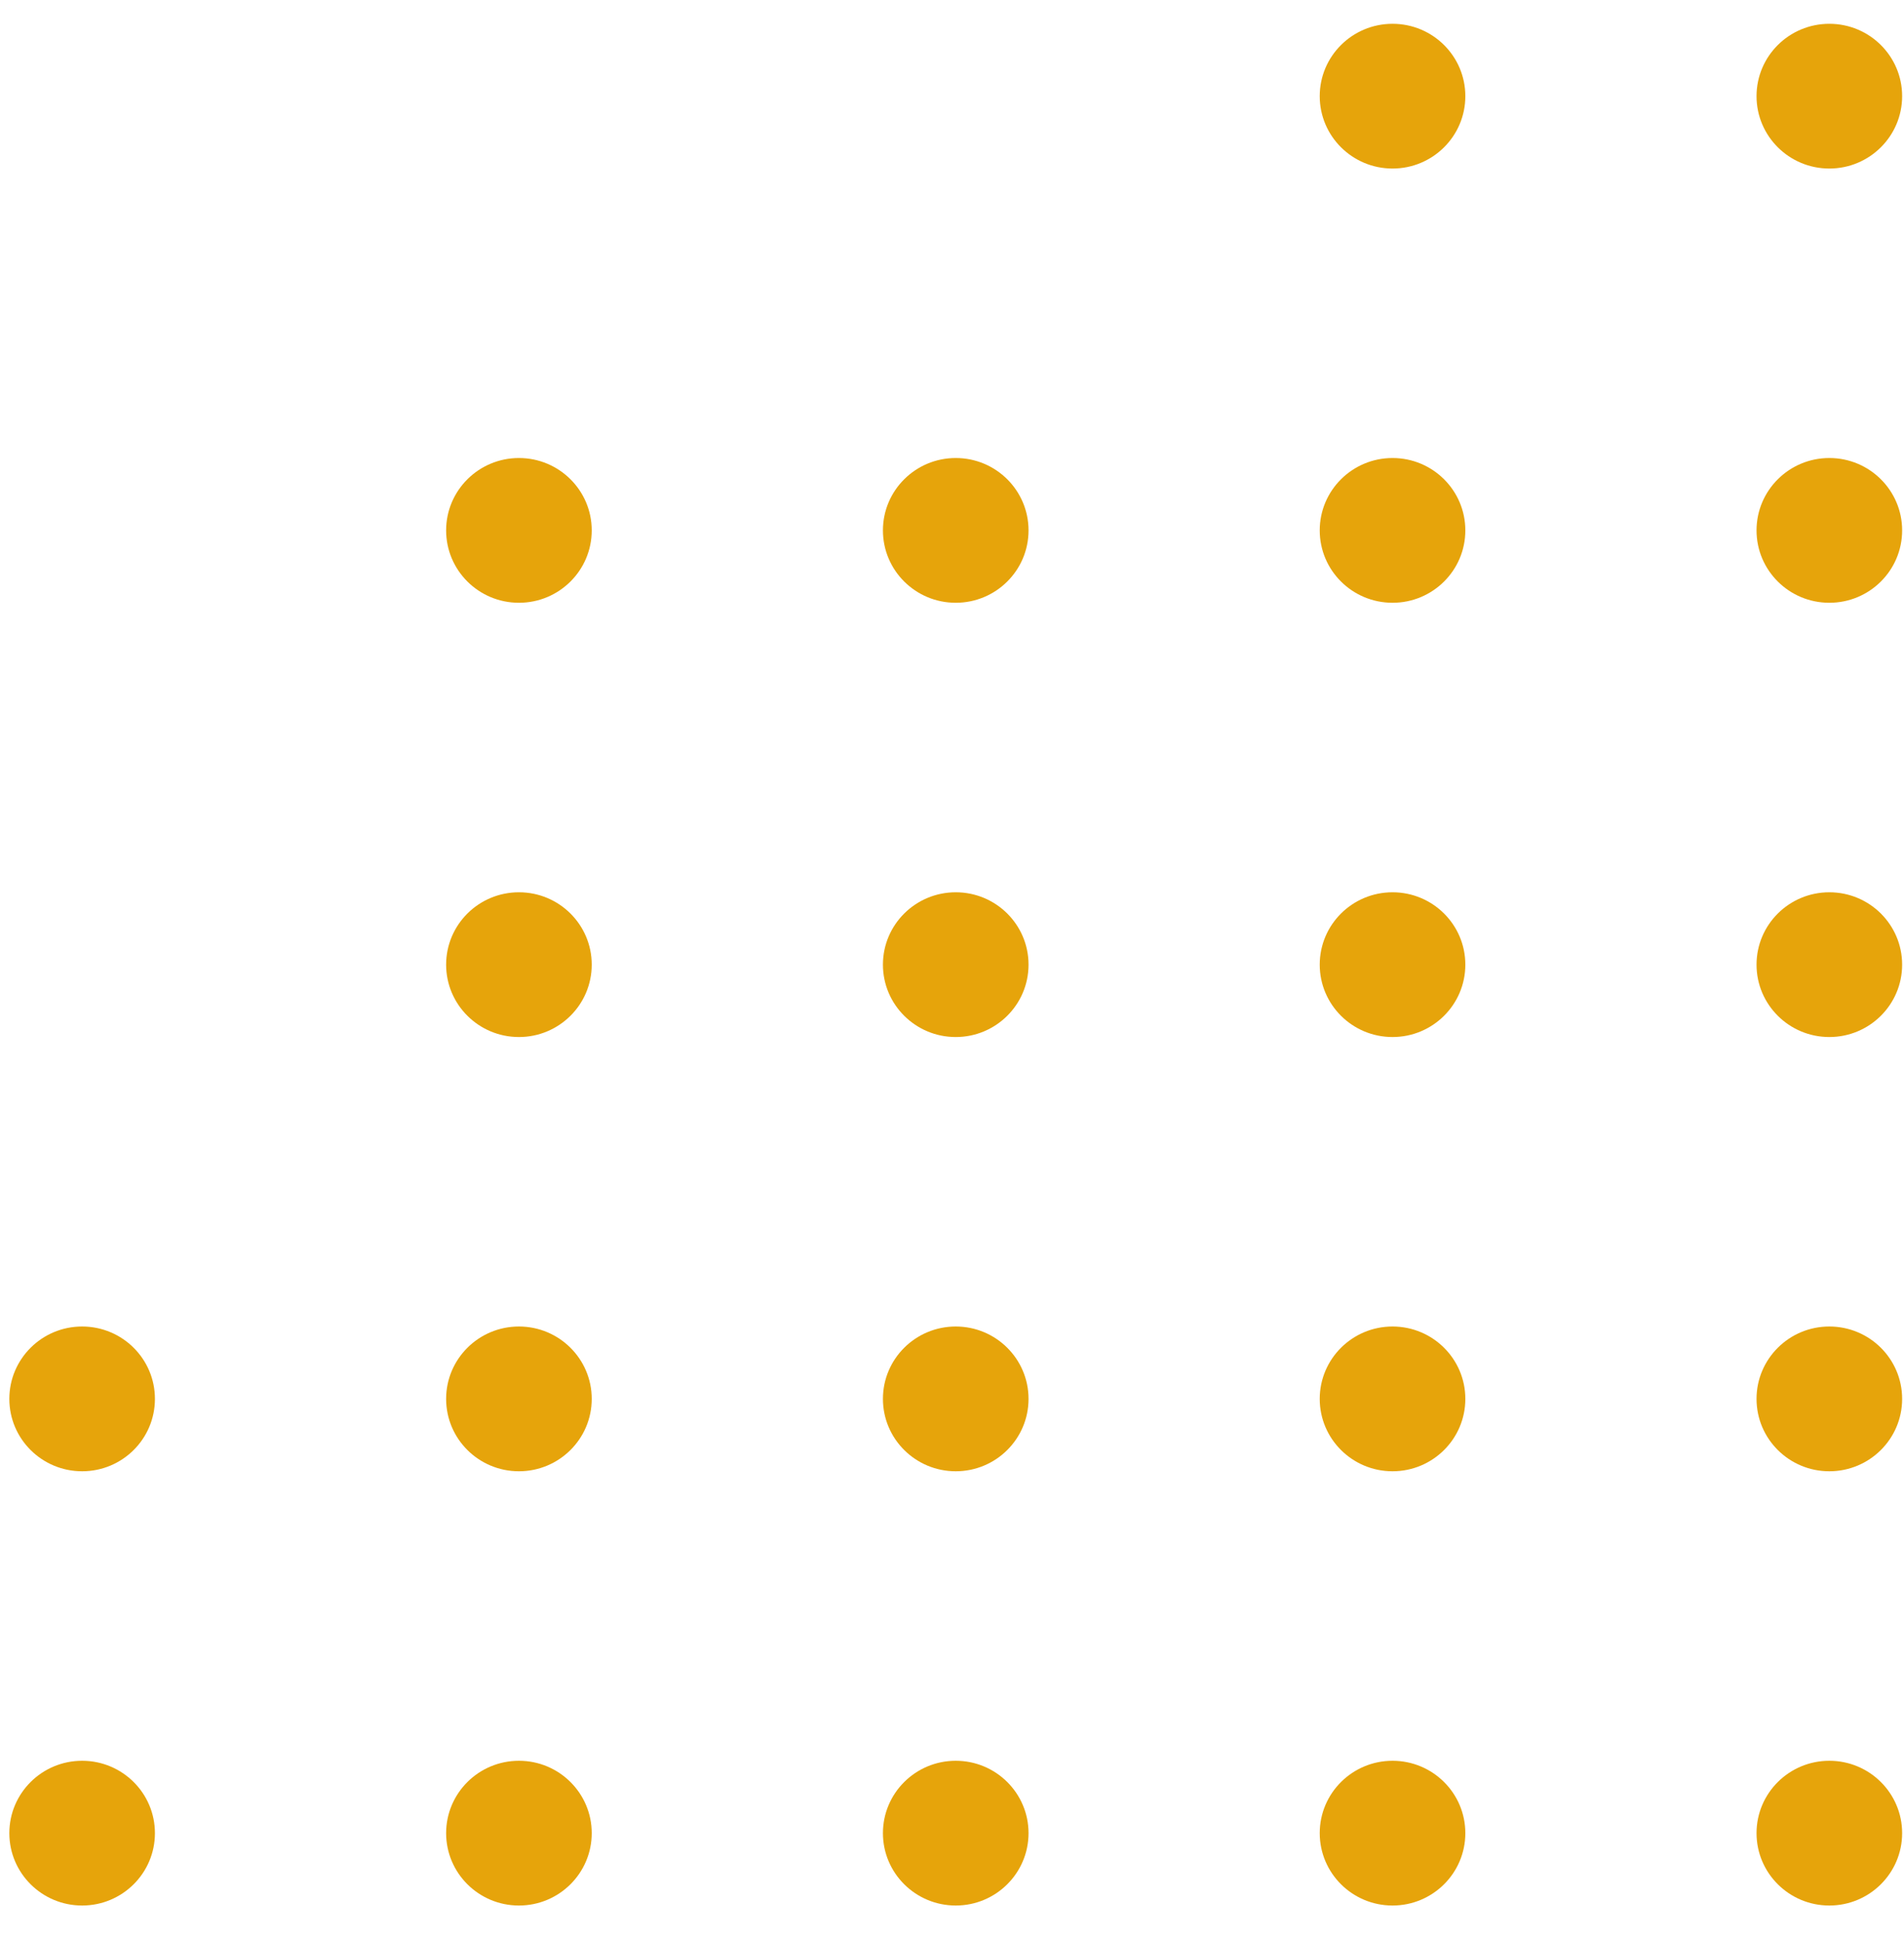 <svg width="51" height="52" viewBox="0 0 51 52" fill="none" xmlns="http://www.w3.org/2000/svg">
<path d="M39.25 2.575C39.25 3.645 38.377 4.513 37.3 4.513C36.223 4.513 35.35 3.645 35.35 2.575C35.35 1.504 36.223 0.637 37.3 0.637C38.377 0.637 39.25 1.504 39.25 2.575Z" fill="#E6A40B"/>
<path d="M50.95 2.575C50.95 3.645 50.077 4.513 49 4.513C47.923 4.513 47.05 3.645 47.05 2.575C47.05 1.504 47.923 0.637 49 0.637C50.077 0.637 50.95 1.504 50.95 2.575Z" fill="#E6A40B"/>
<path d="M15.85 25.83C15.85 26.9 14.977 27.768 13.9 27.768C12.823 27.768 11.95 26.9 11.95 25.83C11.95 24.759 12.823 23.892 13.9 23.892C14.977 23.892 15.85 24.759 15.85 25.83Z" fill="#E6A40B"/>
<path d="M27.55 25.83C27.55 26.9 26.677 27.768 25.6 27.768C24.523 27.768 23.65 26.9 23.65 25.83C23.65 24.759 24.523 23.892 25.6 23.892C26.677 23.892 27.55 24.759 27.55 25.83Z" fill="#E6A40B"/>
<path d="M39.25 25.83C39.25 26.9 38.377 27.768 37.3 27.768C36.223 27.768 35.35 26.9 35.35 25.83C35.35 24.759 36.223 23.892 37.3 23.892C38.377 23.892 39.25 24.759 39.25 25.83Z" fill="#E6A40B"/>
<path d="M50.95 25.83C50.95 26.9 50.077 27.768 49 27.768C47.923 27.768 47.05 26.9 47.05 25.83C47.05 24.759 47.923 23.892 49 23.892C50.077 23.892 50.95 24.759 50.95 25.83Z" fill="#E6A40B"/>
<path d="M15.85 14.202C15.85 15.273 14.977 16.14 13.9 16.14C12.823 16.14 11.95 15.273 11.95 14.202C11.95 13.132 12.823 12.264 13.9 12.264C14.977 12.264 15.85 13.132 15.85 14.202Z" fill="#E6A40B"/>
<path d="M27.55 14.202C27.55 15.273 26.677 16.14 25.6 16.14C24.523 16.14 23.65 15.273 23.65 14.202C23.65 13.132 24.523 12.264 25.6 12.264C26.677 12.264 27.55 13.132 27.55 14.202Z" fill="#E6A40B"/>
<path d="M39.25 14.202C39.25 15.273 38.377 16.14 37.3 16.14C36.223 16.14 35.35 15.273 35.35 14.202C35.35 13.132 36.223 12.264 37.3 12.264C38.377 12.264 39.25 13.132 39.25 14.202Z" fill="#E6A40B"/>
<path d="M50.95 14.202C50.95 15.273 50.077 16.14 49 16.14C47.923 16.14 47.05 15.273 47.05 14.202C47.05 13.132 47.923 12.264 49 12.264C50.077 12.264 50.95 13.132 50.95 14.202Z" fill="#E6A40B"/>
<path d="M4.15 37.457C4.15 38.528 3.277 39.395 2.2 39.395C1.123 39.395 0.25 38.528 0.25 37.457C0.25 36.387 1.123 35.519 2.2 35.519C3.277 35.519 4.15 36.387 4.15 37.457Z" fill="#E6A40B"/>
<path d="M15.85 37.457C15.85 38.528 14.977 39.395 13.9 39.395C12.823 39.395 11.95 38.528 11.95 37.457C11.95 36.387 12.823 35.519 13.9 35.519C14.977 35.519 15.85 36.387 15.85 37.457Z" fill="#E6A40B"/>
<path d="M27.55 37.457C27.55 38.528 26.677 39.395 25.6 39.395C24.523 39.395 23.65 38.528 23.65 37.457C23.65 36.387 24.523 35.519 25.6 35.519C26.677 35.519 27.55 36.387 27.55 37.457Z" fill="#E6A40B"/>
<path d="M39.25 37.457C39.25 38.528 38.377 39.395 37.3 39.395C36.223 39.395 35.35 38.528 35.35 37.457C35.35 36.387 36.223 35.519 37.3 35.519C38.377 35.519 39.25 36.387 39.25 37.457Z" fill="#E6A40B"/>
<path d="M50.95 37.457C50.95 38.528 50.077 39.395 49 39.395C47.923 39.395 47.05 38.528 47.05 37.457C47.05 36.387 47.923 35.519 49 35.519C50.077 35.519 50.95 36.387 50.95 37.457Z" fill="#E6A40B"/>
<path d="M4.15 49.085C4.15 50.155 3.277 51.023 2.2 51.023C1.123 51.023 0.25 50.155 0.25 49.085C0.25 48.015 1.123 47.147 2.2 47.147C3.277 47.147 4.15 48.015 4.15 49.085Z" fill="#E6A40B"/>
<path d="M15.85 49.085C15.85 50.155 14.977 51.023 13.9 51.023C12.823 51.023 11.95 50.155 11.95 49.085C11.95 48.015 12.823 47.147 13.9 47.147C14.977 47.147 15.85 48.015 15.85 49.085Z" fill="#E6A40B"/>
<path d="M27.55 49.085C27.55 50.155 26.677 51.023 25.6 51.023C24.523 51.023 23.65 50.155 23.65 49.085C23.65 48.015 24.523 47.147 25.6 47.147C26.677 47.147 27.55 48.015 27.55 49.085Z" fill="#E6A40B"/>
<path d="M39.25 49.085C39.25 50.155 38.377 51.023 37.3 51.023C36.223 51.023 35.35 50.155 35.35 49.085C35.35 48.015 36.223 47.147 37.3 47.147C38.377 47.147 39.25 48.015 39.25 49.085Z" fill="#E6A40B"/>
<path d="M50.95 49.085C50.95 50.155 50.077 51.023 49 51.023C47.923 51.023 47.05 50.155 47.05 49.085C47.05 48.015 47.923 47.147 49 47.147C50.077 47.147 50.95 48.015 50.95 49.085Z" fill="#E6A40B"/>
</svg>
